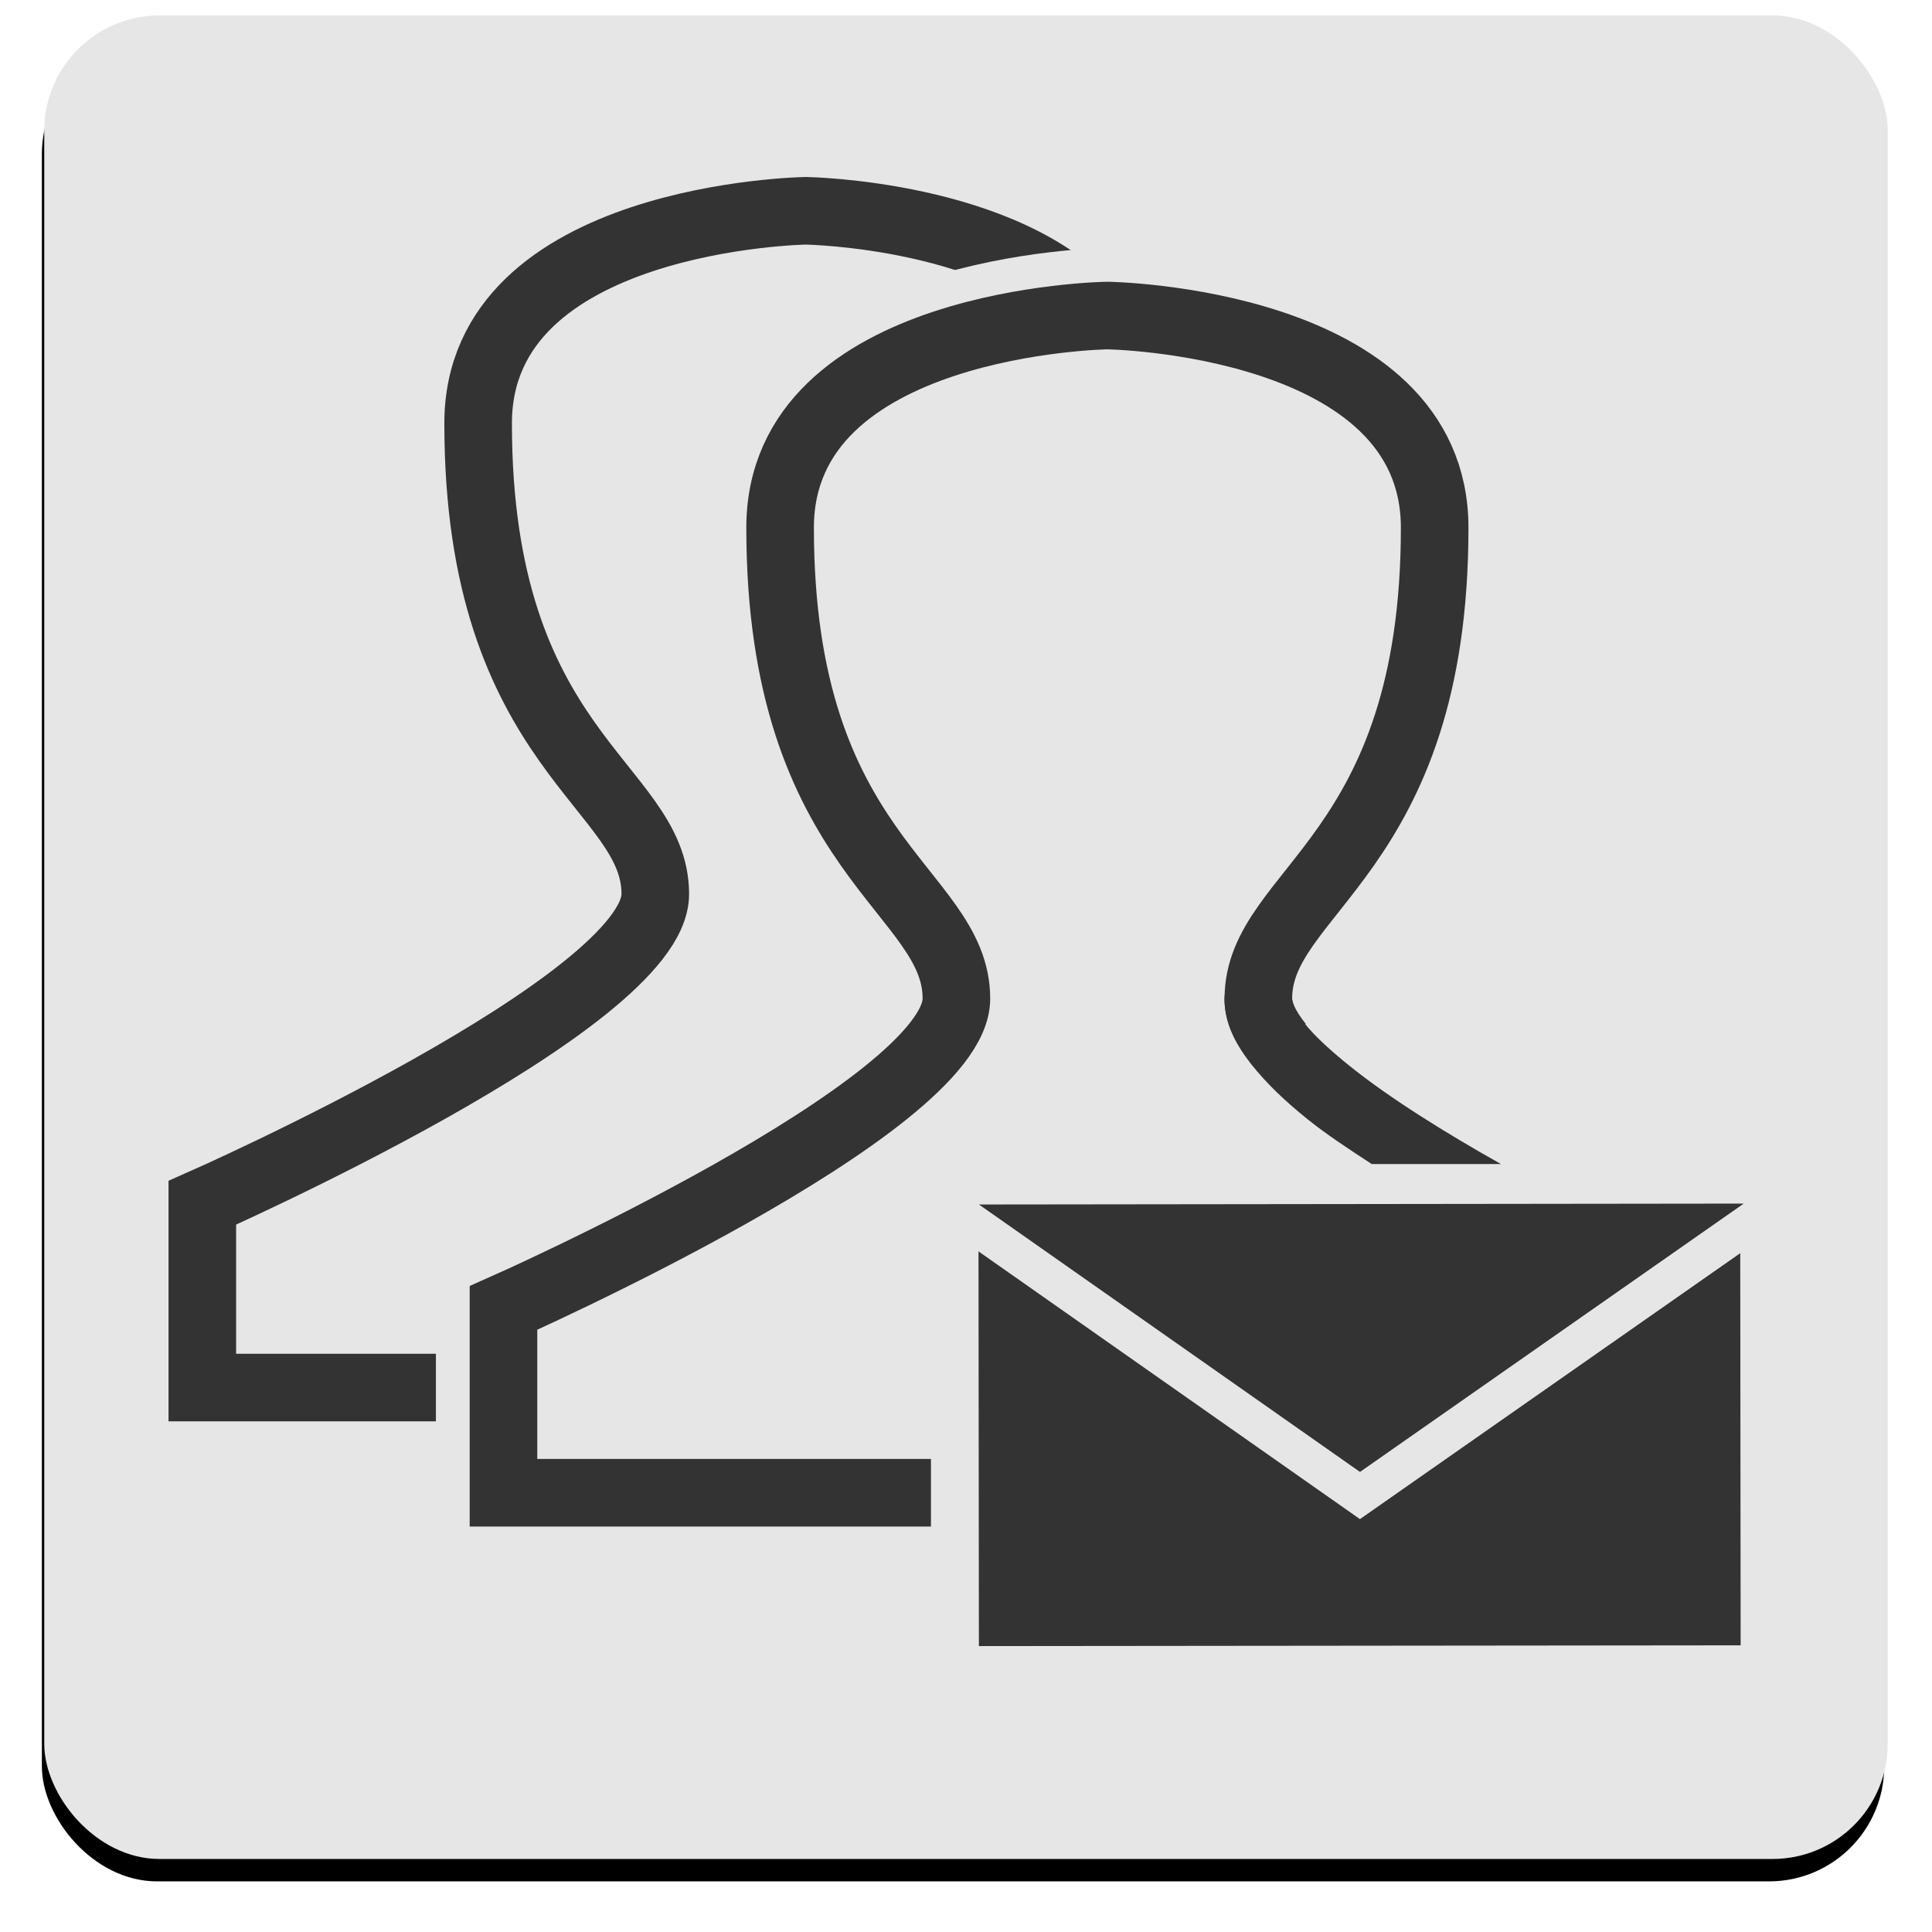 <?xml version="1.0" encoding="UTF-8" standalone="no"?>
<!-- Created with Inkscape (http://www.inkscape.org/) -->

<svg
   xmlns:dc="http://purl.org/dc/elements/1.1/"
   xmlns:cc="http://creativecommons.org/ns#"
   xmlns:rdf="http://www.w3.org/1999/02/22-rdf-syntax-ns#"
   xmlns:svg="http://www.w3.org/2000/svg"
   xmlns="http://www.w3.org/2000/svg"
   version="1.1"
   width="50"
   height="50"
   id="svg3030">
  <defs
     id="defs3032">
    <filter
       color-interpolation-filters="sRGB"
       id="filter3755">
      <feGaussianBlur
         stdDeviation="0.64"
         id="feGaussianBlur3757" />
    </filter>
  </defs>
  <rect
     width="64"
     height="64"
     rx="4"
     ry="4"
     x="130.857"
     y="289.934"
     transform="matrix(0.745,0,0,0.745,-96.405,-214.991)"
     id="rect2985"
     style="fill:#000000;fill-opacity:1;stroke:none;filter:url(#filter3755)" />
  <rect
     width="47.71"
     height="47.71"
     rx="2.982"
     ry="2.982"
     x="1.145"
     y="0.4"
     id="rect3049"
     style="fill:#e6e6e6;fill-opacity:1;stroke:none" />
  <path
     d="m 28.318,8.155 c -2.253,-2.62 -7.463,-2.7 -7.463,-2.7 0,0 -8.481,0.131 -8.481,5.501 0,8.514 4.585,9.366 4.585,12.182 0,2.816 -11.723,7.99 -11.723,7.99 l 0,4.781 7.79,0"
     id="path3934"
     style="fill:none;stroke:#333333;stroke-width:1.749;stroke-linecap:butt;stroke-linejoin:miter;stroke-miterlimit:4;stroke-opacity:1;stroke-dasharray:none" />
  <path
     d="m 33.112,27.046 c -0.348,-0.432 -0.546,-0.834 -0.546,-1.202 0,-2.816 4.563,-3.672 4.563,-12.186 0,-5.37 -8.47,-5.492 -8.47,-5.492 0,0 -8.47,0.122 -8.47,5.492 0,8.514 4.563,9.37 4.563,12.186 0,2.816 -11.722,8.006 -11.722,8.006 l 0,4.782 9.891,0"
     id="path3949"
     style="fill:none;stroke:#e6e6e6;stroke-width:3.497;stroke-linecap:butt;stroke-linejoin:miter;stroke-miterlimit:4;stroke-opacity:1;stroke-dasharray:none" />
  <path
     d="m 33.112,27.046 c -0.348,-0.432 -0.546,-0.834 -0.546,-1.202 0,-2.816 4.563,-3.672 4.563,-12.186 0,-5.37 -8.47,-5.492 -8.47,-5.492 0,0 -8.47,0.122 -8.47,5.492 0,8.514 4.563,9.37 4.563,12.186 0,2.816 -11.722,8.006 -11.722,8.006 l 0,4.782 11.063,0"
     id="path3946"
     style="fill:none;stroke:#333333;stroke-width:1.749;stroke-linecap:butt;stroke-linejoin:miter;stroke-miterlimit:4;stroke-opacity:1;stroke-dasharray:none" />
  <path
     d="m 31.688,25.844 c 0,0.655 0.302,1.193 0.688,1.688 0.386,0.495 0.886,0.97 1.469,1.438 0.493,0.396 1.069,0.772 1.656,1.156 l 3.344,0 c -1.442,-0.812 -2.874,-1.702 -3.906,-2.531 -0.516,-0.415 -0.932,-0.797 -1.188,-1.125 -0.256,-0.328 -0.312,-0.576 -0.312,-0.625 0,-0.468 -1.75,-0.94 -1.75,0 z"
     id="path3010"
     style="font-size:medium;font-style:normal;font-variant:normal;font-weight:normal;font-stretch:normal;text-indent:0;text-align:start;text-decoration:none;line-height:normal;letter-spacing:normal;word-spacing:normal;text-transform:none;direction:ltr;block-progression:tb;writing-mode:lr-tb;text-anchor:start;baseline-shift:baseline;color:#000000;fill:#333333;fill-opacity:1;stroke:none;stroke-width:1.749;marker:none;visibility:visible;display:inline;overflow:visible;enable-background:accumulate;font-family:Sans;-inkscape-font-specification:Sans" />
  <rect
     width="19.714"
     height="11.925"
     x="25.291"
     y="30.701"
     transform="matrix(1,-0.001,0.001,1,0,0)"
     id="rect3157"
     style="fill:#333333;fill-opacity:1;stroke:none" />
  <path
     d="m 23.755,30.674 22.963,-0.027 -11.522,8.057 z"
     id="rect2998"
     style="fill:#333333;fill-opacity:1;stroke:#e6e6e6;stroke-width:1;stroke-opacity:1" />
</svg>
